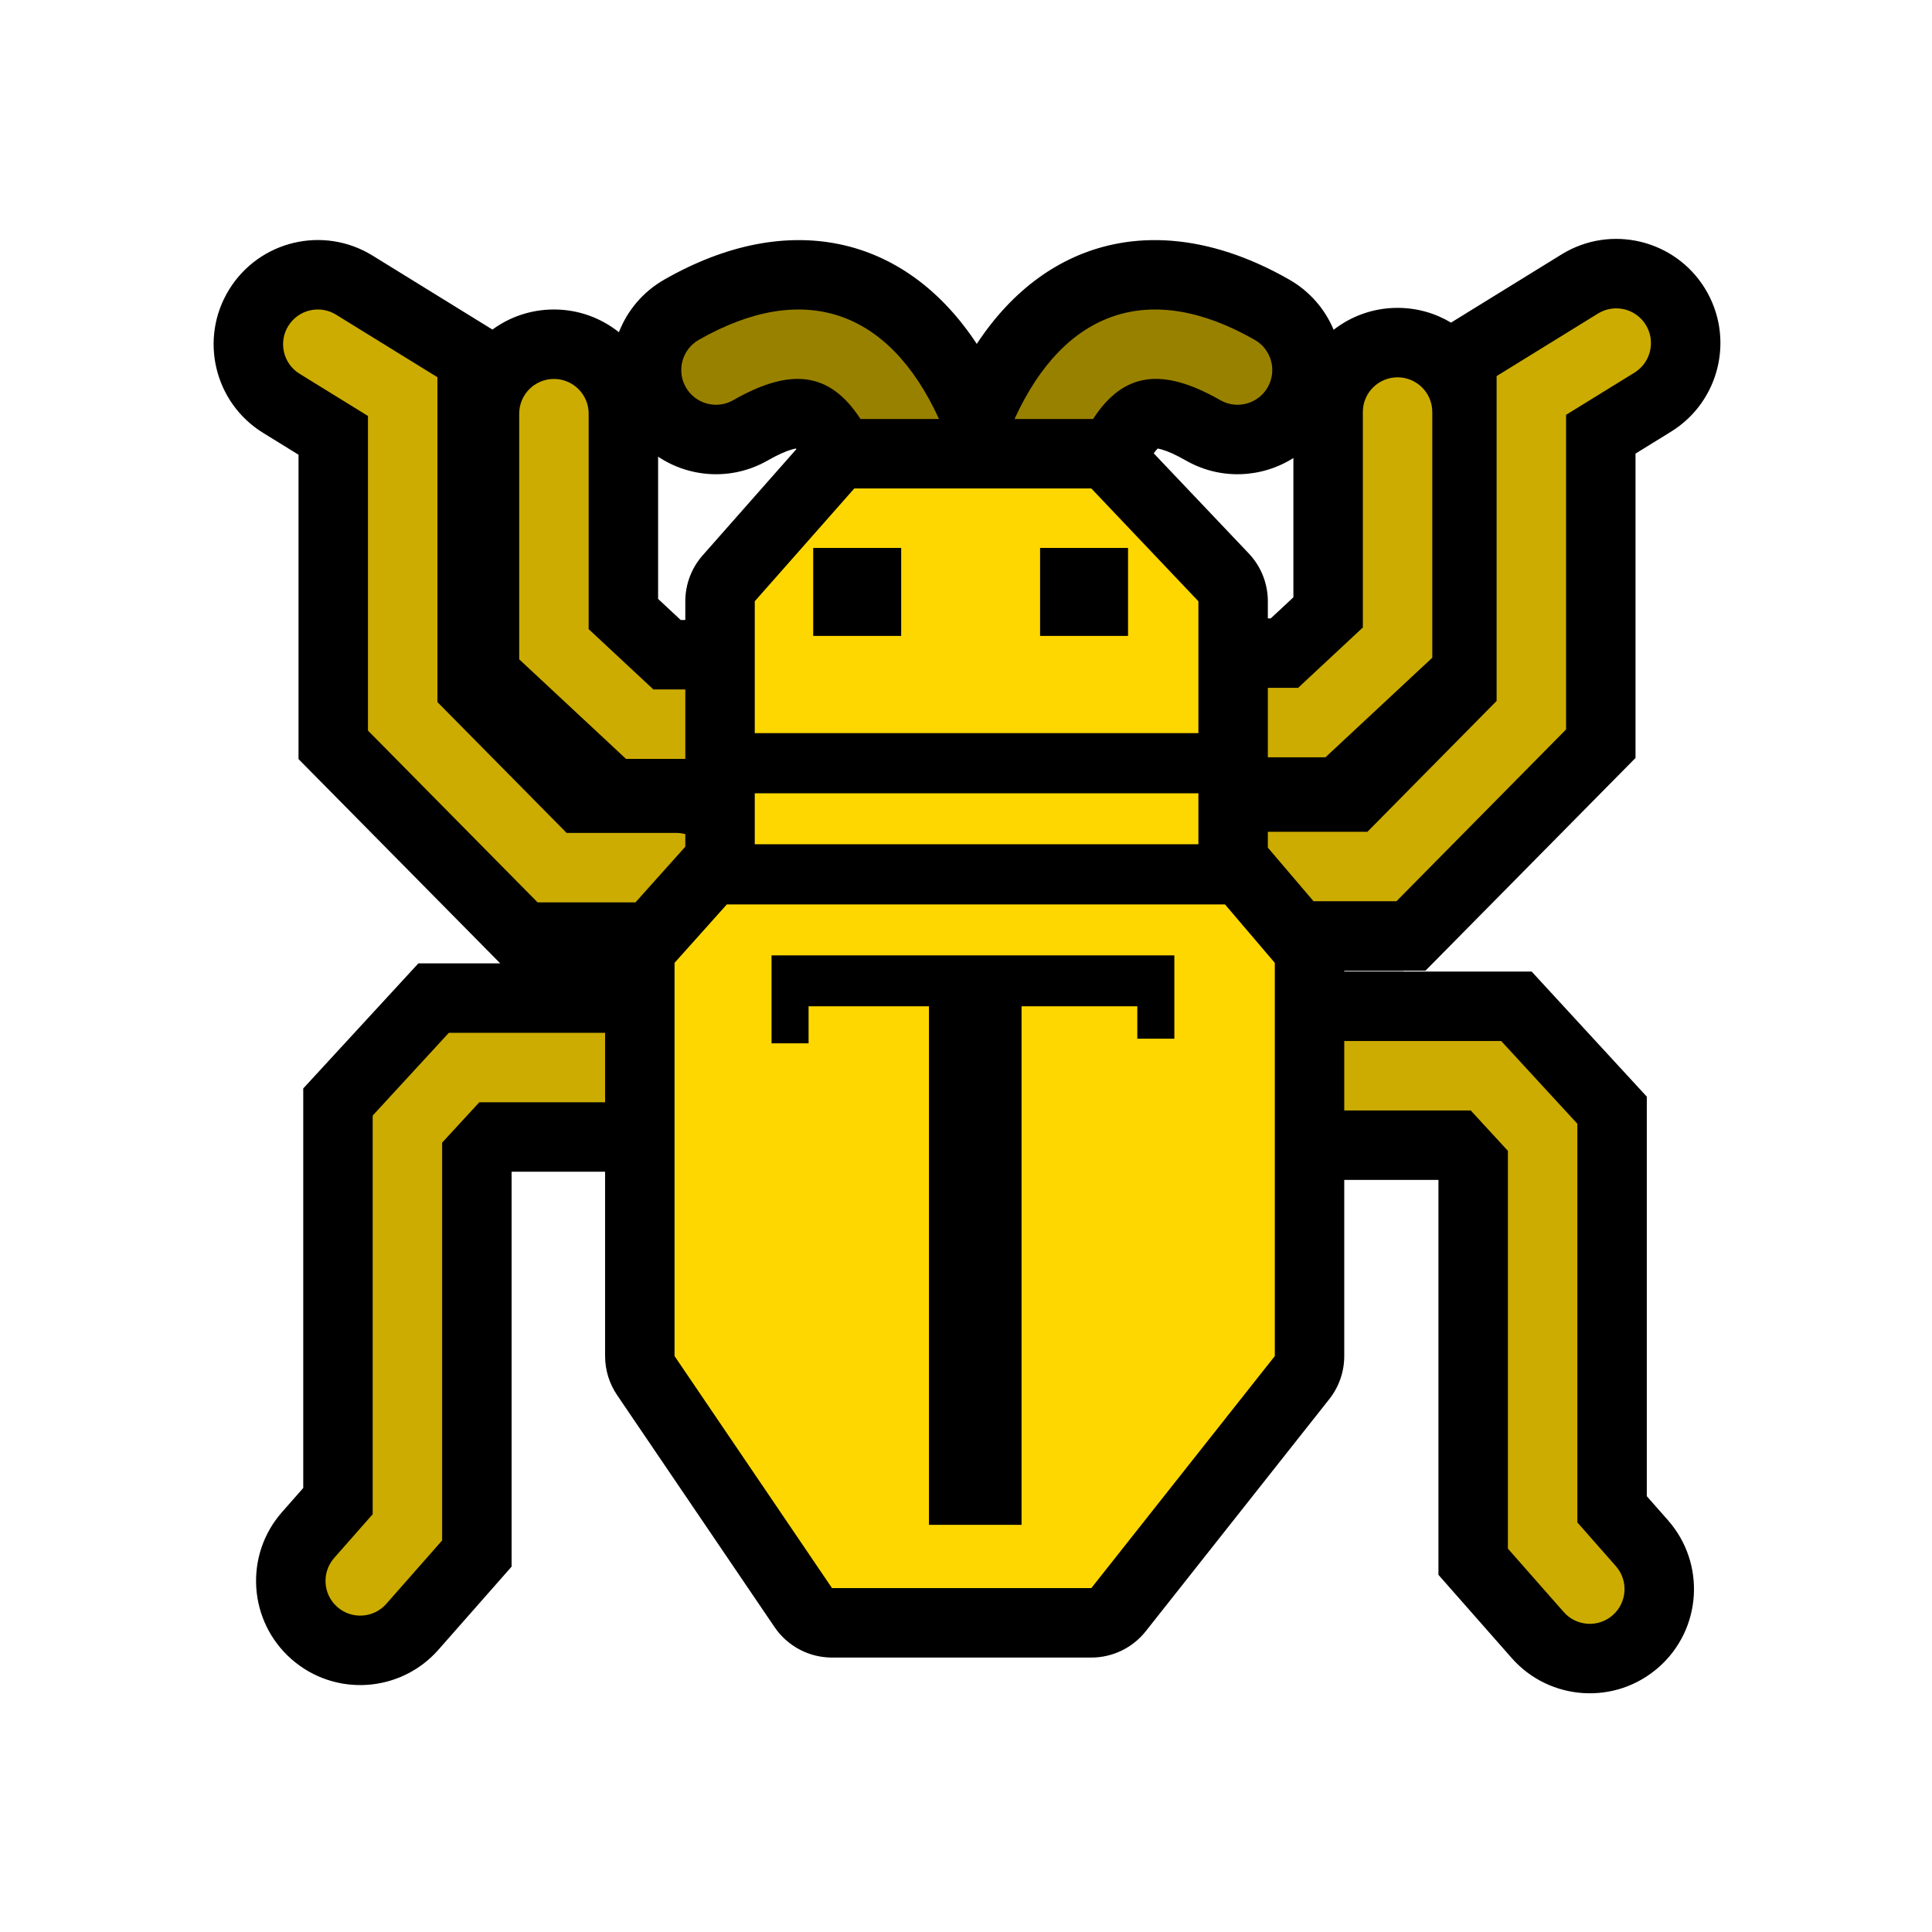 <?xml version="1.0" encoding="UTF-8"?>
<svg width="512px" height="512px" viewBox="0 0 512 512" version="1.1" xmlns="http://www.w3.org/2000/svg" xmlns:xlink="http://www.w3.org/1999/xlink">
    <!-- Generator: Sketch 53.2 (72643) - https://sketchapp.com -->
    <title>ic_items_bug_base</title>
    <desc>Created with Sketch.</desc>
    <g id="ic_items_bug_base" stroke="none" stroke-width="1" fill="none" fill-rule="evenodd">
        <g id="Group" transform="translate(56, 63)" fill-rule="nonzero">
            <path d="M108.016,25.045 C110.227,19.358 114.329,14.364 120.038,11.099 C152.84,-7.657 183.837,-0.744 202.854,28.136 C221.871,-0.744 252.867,-7.657 285.669,11.099 C291.16,14.239 295.164,18.979 297.429,24.395 C302.106,20.756 307.985,18.588 314.37,18.588 C319.549,18.588 324.395,20.014 328.537,22.495 L357.822,4.425 C370.798,-3.582 387.807,0.446 395.814,13.422 C403.82,26.398 399.792,43.407 386.817,51.414 L377.43,57.206 L377.43,137.865 L321.767,194.238 L300.241,194.238 L300.241,194.479 L349.908,194.479 L380.42,227.625 L380.42,333.509 L386.037,339.888 C396.112,351.332 395.003,368.777 383.56,378.852 C372.116,388.928 354.671,387.819 344.596,376.375 L325.205,354.352 L325.205,249.693 L300.241,249.693 L300.241,296.371 C300.241,300.514 298.843,304.536 296.273,307.786 L247.649,369.281 C244.159,373.696 238.84,376.271 233.212,376.271 L164.495,376.271 C158.395,376.271 152.692,373.248 149.266,368.201 L107.532,306.706 C105.462,303.657 104.356,300.056 104.356,296.371 L104.356,247.518 L79.577,247.518 L79.577,352.176 L60.186,374.2 C50.111,385.643 32.666,386.752 21.222,376.677 C9.779,366.601 8.67,349.156 18.745,337.713 L24.362,331.333 L24.362,225.45 L54.874,192.303 L76.566,192.303 L23.111,138.166 L23.111,57.507 L13.725,51.715 C0.749,43.709 -3.279,26.699 4.728,13.724 C12.734,0.748 29.744,-3.28 42.719,4.726 L74.502,24.338 C79.07,20.993 84.703,19.018 90.798,19.018 C97.31,19.018 103.295,21.273 108.016,25.045 L108.016,25.045 Z M118.405,58.028 L118.405,95.718 L124.399,101.305 L125.615,101.305 L125.615,96.343 C125.615,91.859 127.252,87.529 130.219,84.167 L155.056,56.017 C155.001,55.959 154.948,55.905 154.897,55.856 C154.67,55.898 154.343,55.971 153.901,56.096 C152.251,56.564 150.087,57.521 147.445,59.032 C138.053,64.402 126.833,63.648 118.405,58.028 L118.405,58.028 Z M286.762,58.379 C278.399,63.677 267.455,64.288 258.262,59.032 C255.62,57.521 253.456,56.564 251.805,56.096 C251.364,55.971 251.037,55.898 250.81,55.856 C250.52,56.139 250.162,56.558 249.745,57.131 L274.937,83.673 C278.183,87.093 279.992,91.628 279.992,96.343 L279.992,100.875 L280.768,100.875 L286.762,95.288 L286.762,58.379 L286.762,58.379 Z" id="background" fill="#000000"></path>
            <path d="M261.587,160.736 L144.02,160.736 L144.02,147.239 L261.587,147.239 L261.587,160.736 L261.587,160.736 Z M268.642,176.687 L281.836,192.166 L281.836,296.371 L233.212,357.866 L164.495,357.866 L122.761,296.371 L122.761,192.166 L136.613,176.687 L268.642,176.687 L268.642,176.687 Z M261.587,131.288 L144.02,131.288 L144.02,96.343 L170.398,66.447 L233.212,66.447 L261.587,96.343 L261.587,131.288 L261.587,131.288 Z M159.509,82.209 L159.509,105.521 L182.822,105.521 L182.822,82.209 L159.509,82.209 Z M219.632,82.209 L219.632,105.521 L242.945,105.521 L242.945,82.209 L219.632,82.209 Z M245.399,203.681 L245.399,212.27 L255.215,212.27 L255.215,190.184 L148.466,190.184 L148.466,213.497 L158.282,213.497 L158.282,203.681 L190.184,203.681 L190.184,341.104 L214.724,341.104 L214.724,203.681 L245.399,203.681 Z M292.098,175.833 L279.992,161.63 L279.992,157.428 L306.383,157.428 L340.62,122.754 L340.62,36.666 L367.487,20.088 C371.812,17.419 377.482,18.762 380.151,23.087 C382.82,27.412 381.477,33.082 377.152,35.751 L359.025,46.936 L359.025,130.31 L314.075,175.833 L292.098,175.833 Z M125.615,158.055 L125.615,161.377 L112.409,176.135 L86.466,176.135 L41.516,130.611 L41.516,47.237 L23.39,36.052 C19.064,33.383 17.722,27.714 20.391,23.388 C23.06,19.063 28.729,17.72 33.055,20.389 L59.921,36.967 L59.921,123.056 L94.158,157.73 L123.182,157.73 C124.024,157.73 124.84,157.843 125.615,158.055 Z M279.992,137.685 L279.992,119.28 L288.016,119.28 L305.167,103.293 L305.167,46.195 C305.167,41.113 309.287,36.993 314.37,36.993 C319.452,36.993 323.572,41.113 323.572,46.195 L323.572,111.298 L295.264,137.685 L279.992,137.685 Z M125.615,119.71 L125.615,138.115 L109.904,138.115 L81.595,111.728 L81.595,46.626 C81.595,41.543 85.715,37.423 90.798,37.423 C95.88,37.423 100,41.543 100,46.626 L100,103.723 L117.151,119.71 L125.615,119.71 Z M104.356,210.708 L104.356,229.113 L71.021,229.113 L61.172,239.812 L61.172,345.229 L46.373,362.037 C43.014,365.852 37.199,366.221 33.385,362.863 C29.57,359.504 29.2,353.689 32.559,349.875 L42.767,338.281 L42.767,232.631 L62.947,210.708 L104.356,210.708 Z M300.241,231.288 L300.241,212.883 L341.835,212.883 L362.015,234.807 L362.015,340.456 L372.223,352.05 C375.582,355.865 375.212,361.68 371.397,365.038 C367.583,368.397 361.768,368.027 358.409,364.213 L343.61,347.404 L343.61,241.988 L333.761,231.288 L300.241,231.288 Z M212.858,48.042 C226.131,19.001 248.862,11.255 276.534,27.077 C280.946,29.6 282.477,35.221 279.954,39.633 C277.432,44.046 271.81,45.577 267.398,43.054 C252.12,34.319 241.781,35.528 233.666,48.047 C233.515,48.044 233.364,48.042 233.212,48.042 L212.858,48.042 Z M172.038,48.042 C163.923,35.528 153.584,34.32 138.309,43.054 C133.897,45.577 128.276,44.046 125.753,39.633 C123.23,35.221 124.762,29.6 129.174,27.077 C156.845,11.255 179.576,19.001 192.849,48.042 L172.038,48.042 Z" id="foreground" fill="#FFD700"></path>
            <g id="alpha" transform="translate(8.589, 8.589)" fill="#000000">
                <path d="M106.168,229.658 L64.872,229.658 L64.872,335.935 L35.256,364.737 L16.872,364.737 L16.872,335.935 L25.055,322.233 L25.055,220.209 L49.732,192.827 L86.669,192.827 L25.055,124.779 L25.055,44.241 L1.125,22.298 L16.872,0.387 L64.872,22.298 L100.304,22.298 L100.304,93.481 L124.154,105.505 L124.154,155.949 L106.168,182.562 L106.168,229.658 Z M281.79,229.271 L281.79,182.175 L263.804,155.561 L263.804,105.118 L287.653,93.093 L287.653,21.911 L323.085,21.911 L371.086,0 L386.832,21.911 L362.903,43.854 L362.903,124.392 L301.289,192.44 L338.225,192.44 L362.903,219.822 L362.903,321.846 L371.086,335.548 L371.086,364.35 L352.702,364.35 L323.085,335.548 L323.085,229.271 L281.79,229.271 Z" id="Path-93" fill-opacity="0.2"></path>
                <polygon id="Path-94" fill-opacity="0.4" points="155.864 50.625 231.032 50.625 240.913 36.42 262.568 43.523 279.605 36.42 279.605 11.346 240.913 1.35 195.092 25.987 144.563 1.35 106.998 19.666 106.998 36.42 124.492 43.523 149.697 36.42"></polygon>
            </g>
        </g>
    </g>
</svg>
